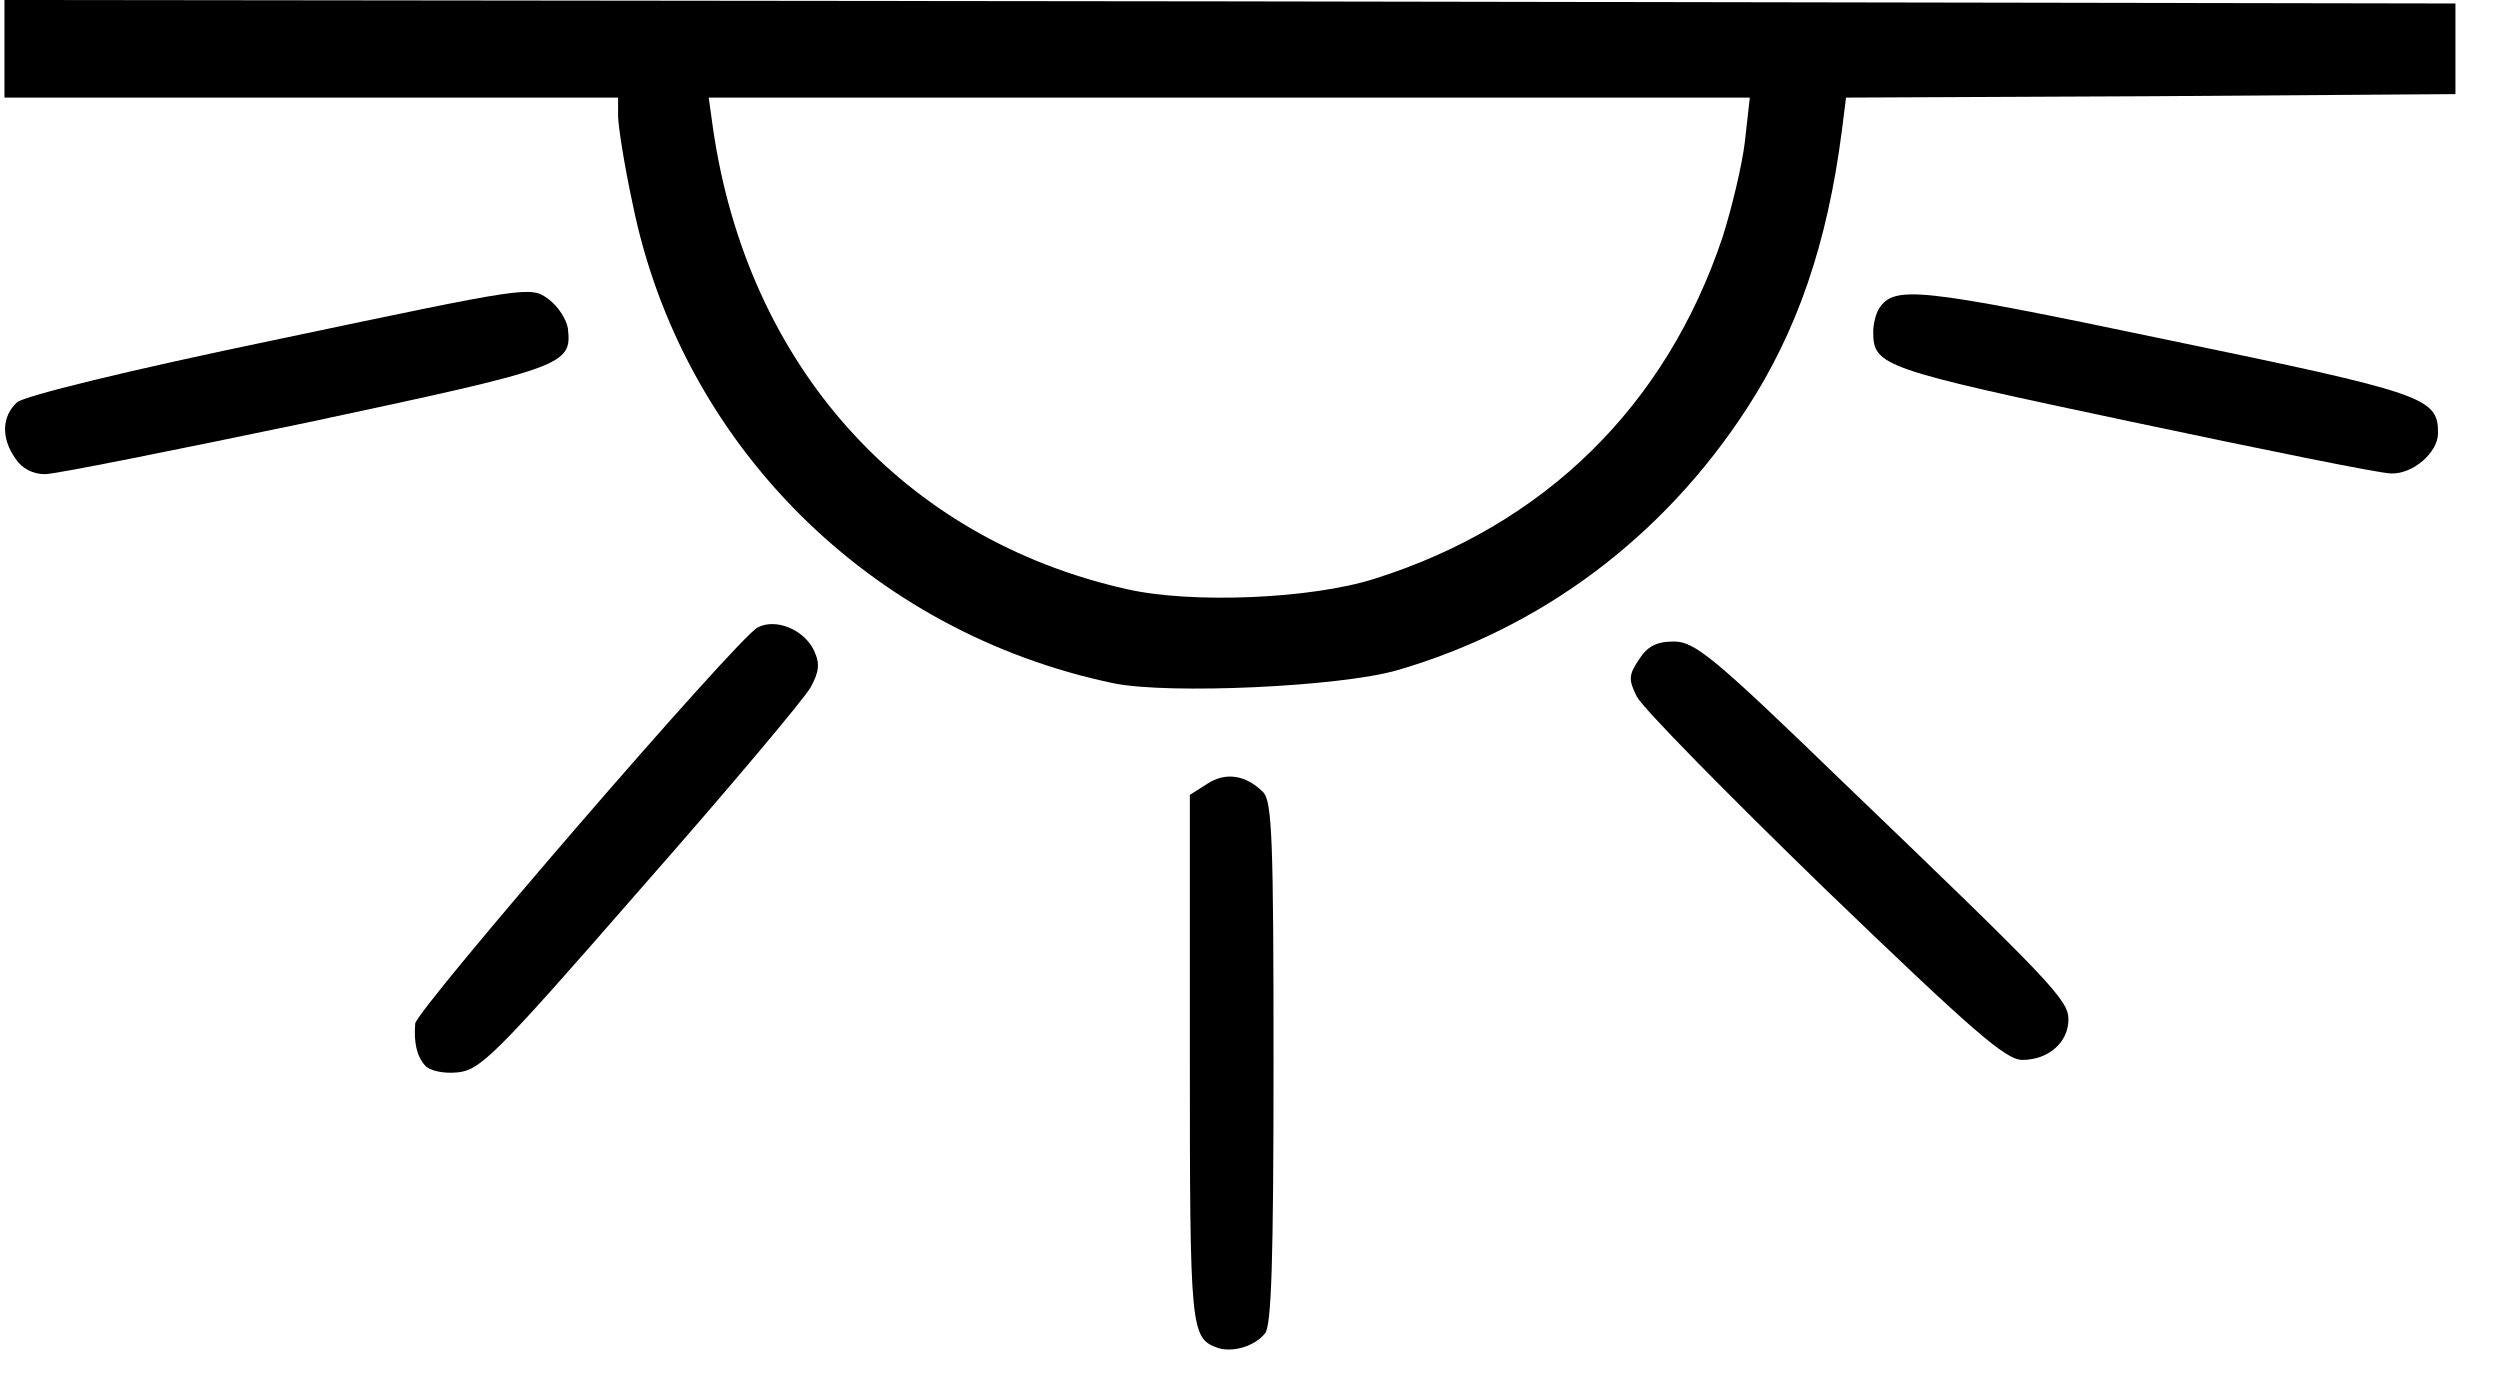 <svg width="51" height="28" viewBox="0 0 51 28" fill="none" xmlns="http://www.w3.org/2000/svg">
<path d="M24.842 27.497C24.287 27.297 24.273 27.141 24.273 21.593V16.216L24.629 15.989C24.999 15.747 25.411 15.804 25.767 16.159C25.952 16.344 25.98 17.141 25.98 21.679C25.98 25.704 25.938 27.027 25.809 27.198C25.596 27.468 25.141 27.596 24.842 27.497Z" fill="black"/>
<path d="M8.669 21.735C8.498 21.536 8.441 21.266 8.47 20.882C8.484 20.612 15.041 13.016 15.454 12.802C15.824 12.603 16.407 12.845 16.606 13.272C16.734 13.542 16.706 13.713 16.535 14.025C16.407 14.253 14.856 16.102 13.064 18.137C10.077 21.565 9.792 21.835 9.323 21.878C9.024 21.906 8.754 21.835 8.669 21.735Z" fill="black"/>
<path d="M37.218 18.122C35.226 16.188 33.505 14.438 33.391 14.21C33.221 13.869 33.221 13.77 33.434 13.457C33.605 13.186 33.79 13.087 34.145 13.087C34.572 13.087 34.942 13.385 37.588 15.946C41.855 20.043 42.196 20.398 42.196 20.797C42.196 21.266 41.784 21.622 41.258 21.622C40.916 21.622 40.262 21.052 37.218 18.122Z" fill="black"/>
<path d="M22.723 13.94C17.744 12.902 13.903 9.061 12.908 4.168C12.737 3.385 12.609 2.56 12.609 2.361V1.991H6.35H0.091V0.996V0L25.098 0.028L50.091 0.071V0.996V1.92L43.875 1.963L37.659 1.991L37.573 2.674C37.275 4.979 36.663 6.757 35.625 8.35C33.918 10.967 31.442 12.816 28.512 13.67C27.346 14.011 23.846 14.168 22.723 13.94ZM28.043 11.806C31.514 10.711 33.989 8.279 35.141 4.836C35.326 4.253 35.539 3.371 35.596 2.888L35.696 1.991H25.07H14.458L14.543 2.603C15.241 7.454 18.413 10.996 22.993 12.02C24.316 12.319 26.748 12.219 28.043 11.806Z" fill="black"/>
<path d="M0.319 9.36C0.02 8.947 0.034 8.492 0.347 8.208C0.49 8.08 2.552 7.568 5.71 6.913C10.774 5.846 10.831 5.832 11.187 6.102C11.386 6.245 11.556 6.515 11.585 6.7C11.67 7.454 11.528 7.496 6.265 8.62C3.534 9.189 1.13 9.673 0.916 9.673C0.674 9.673 0.447 9.559 0.319 9.36Z" fill="black"/>
<path d="M43.491 8.606C38.384 7.525 38.214 7.468 38.214 6.771C38.214 6.6 38.27 6.401 38.327 6.302C38.64 5.818 39.095 5.861 44.188 6.927C49.48 8.023 49.736 8.108 49.736 8.834C49.736 9.232 49.224 9.673 48.782 9.659C48.555 9.659 46.179 9.175 43.491 8.606Z" fill="black"/>
</svg>
